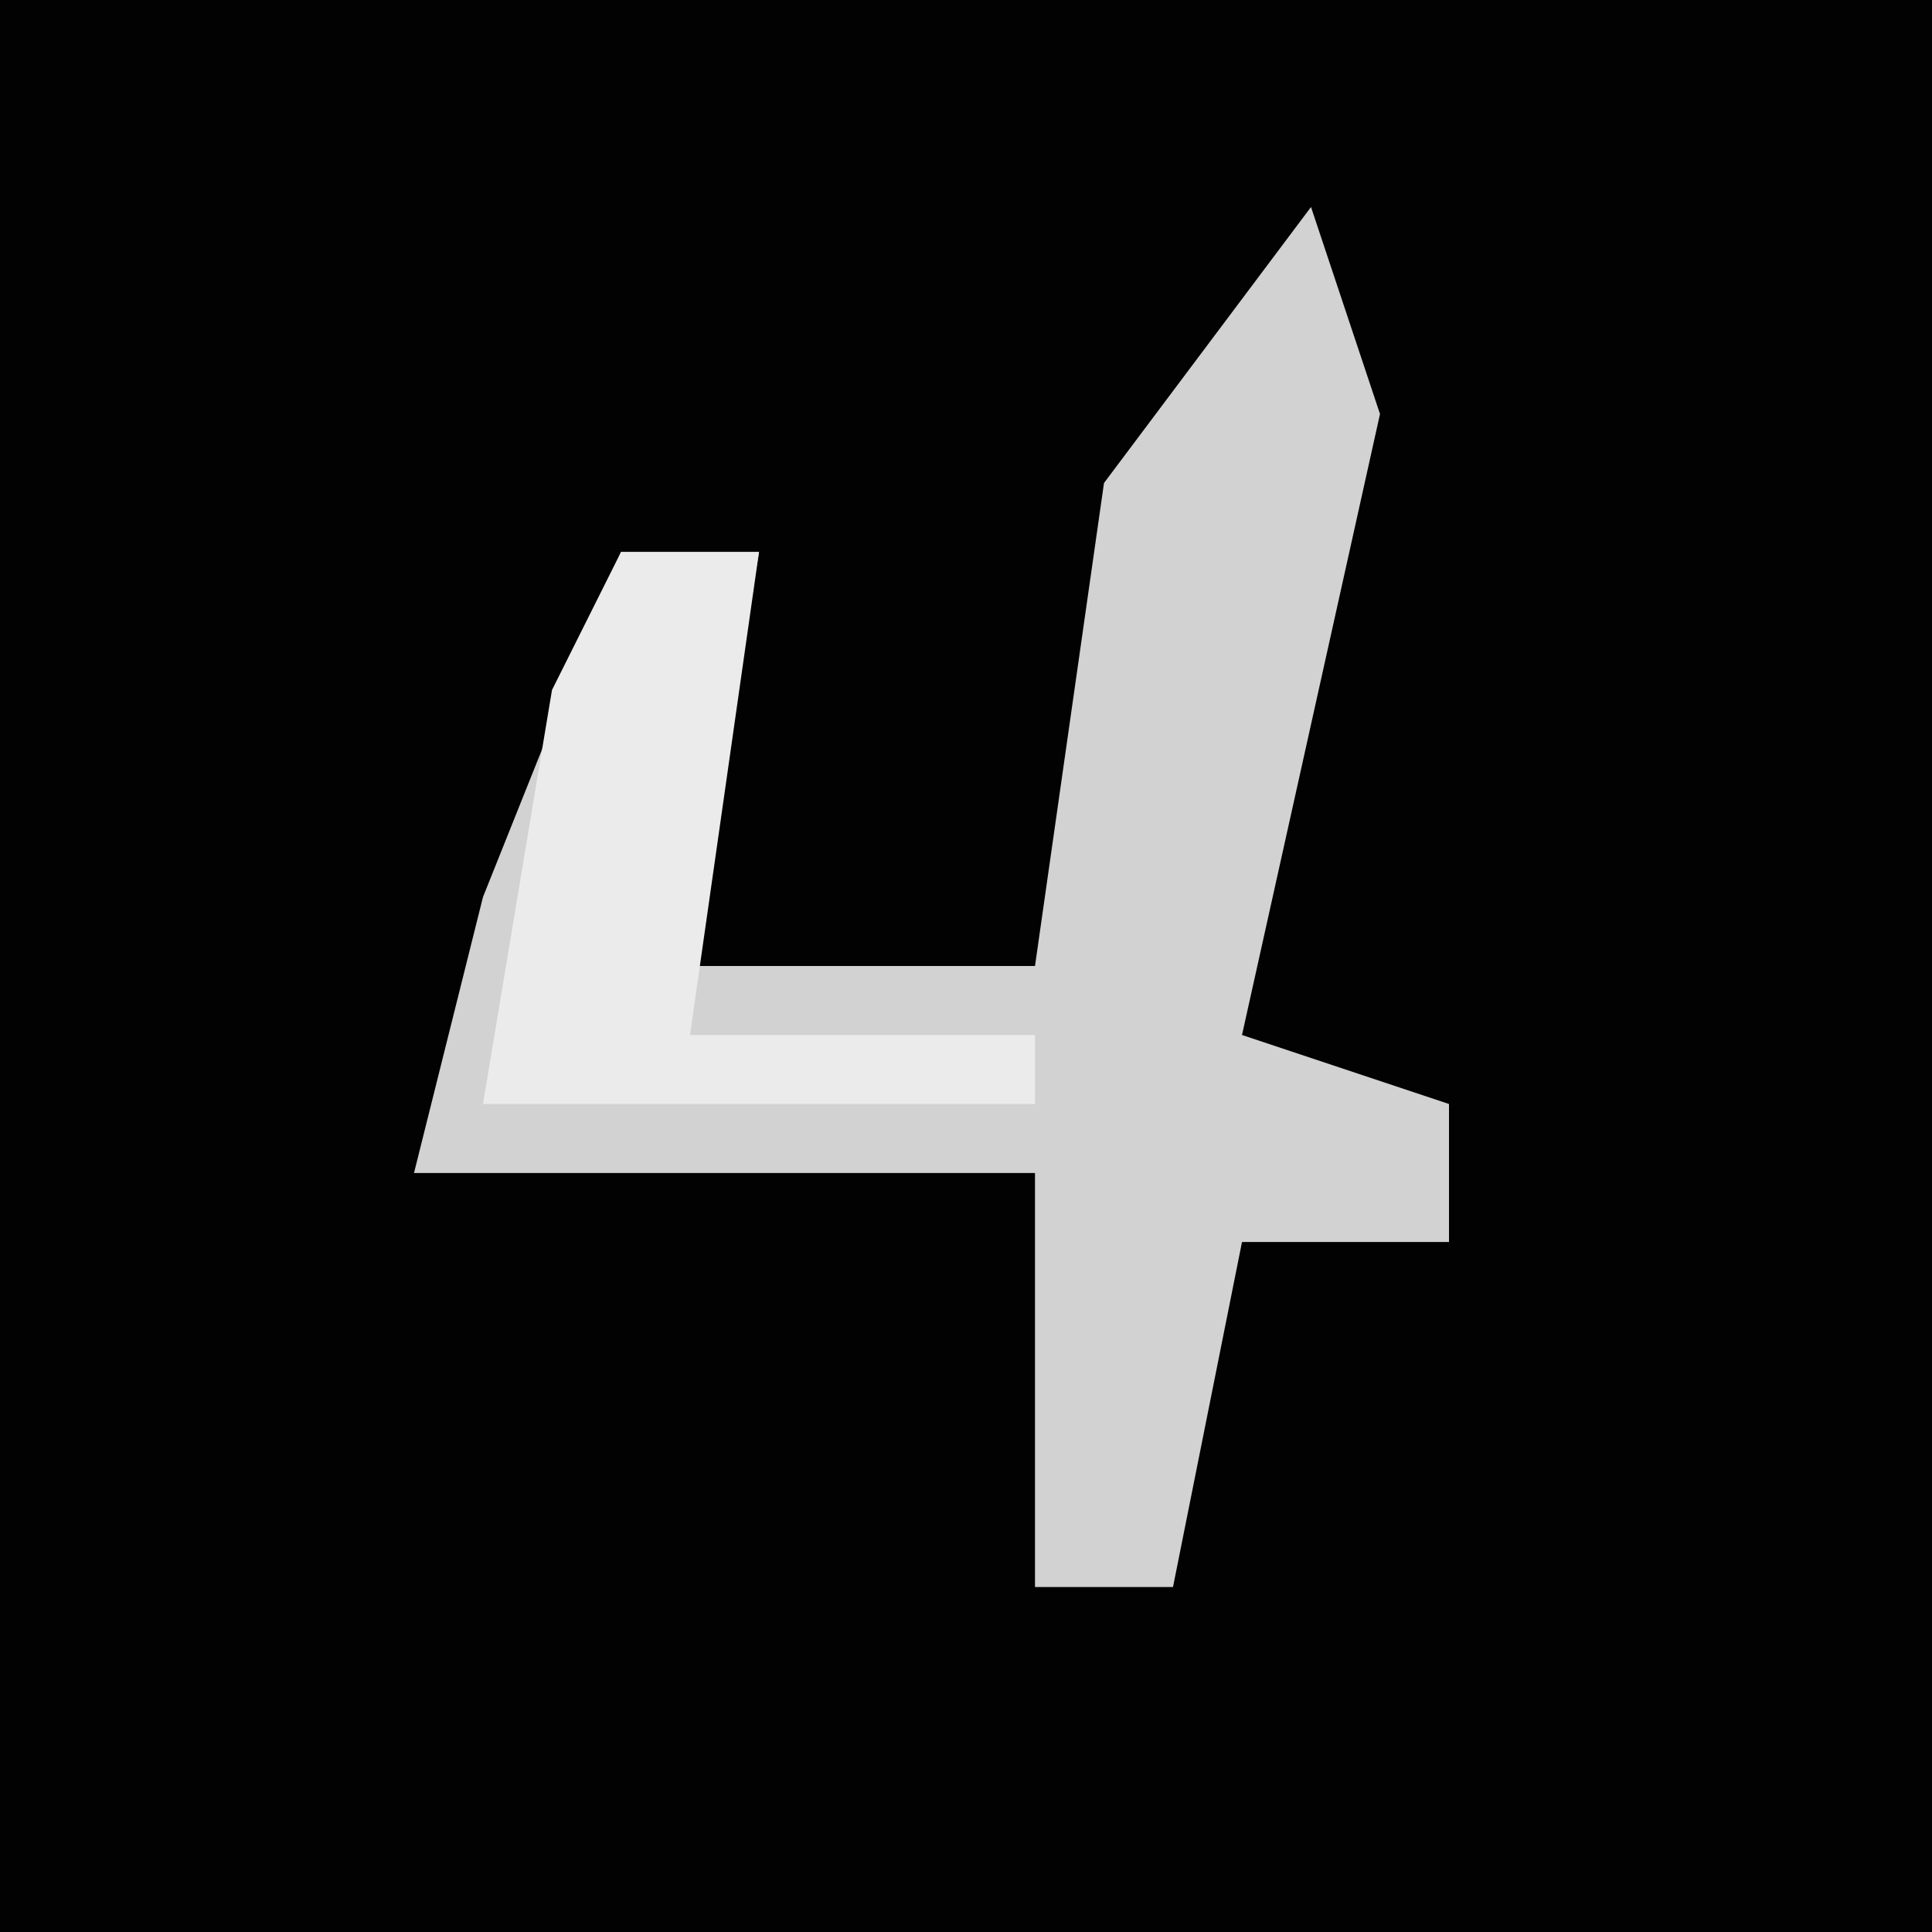 <?xml version="1.0" encoding="UTF-8"?>
<svg version="1.1" xmlns="http://www.w3.org/2000/svg" width="28" height="28">
<path d="M0,0 L28,0 L28,28 L0,28 Z " fill="#020202" transform="translate(0,0)"/>
<path d="M0,0 L1,3 L-1,12 L2,13 L2,15 L-1,15 L-2,20 L-4,20 L-4,14 L-13,14 L-12,10 L-10,5 L-8,5 L-9,11 L-4,11 L-3,4 Z " fill="#D2D2D2" transform="translate(19,3)"/>
<path d="M0,0 L2,0 L1,7 L6,7 L6,8 L-2,8 L-1,2 Z " fill="#EBEBEB" transform="translate(9,8)"/>
</svg>
